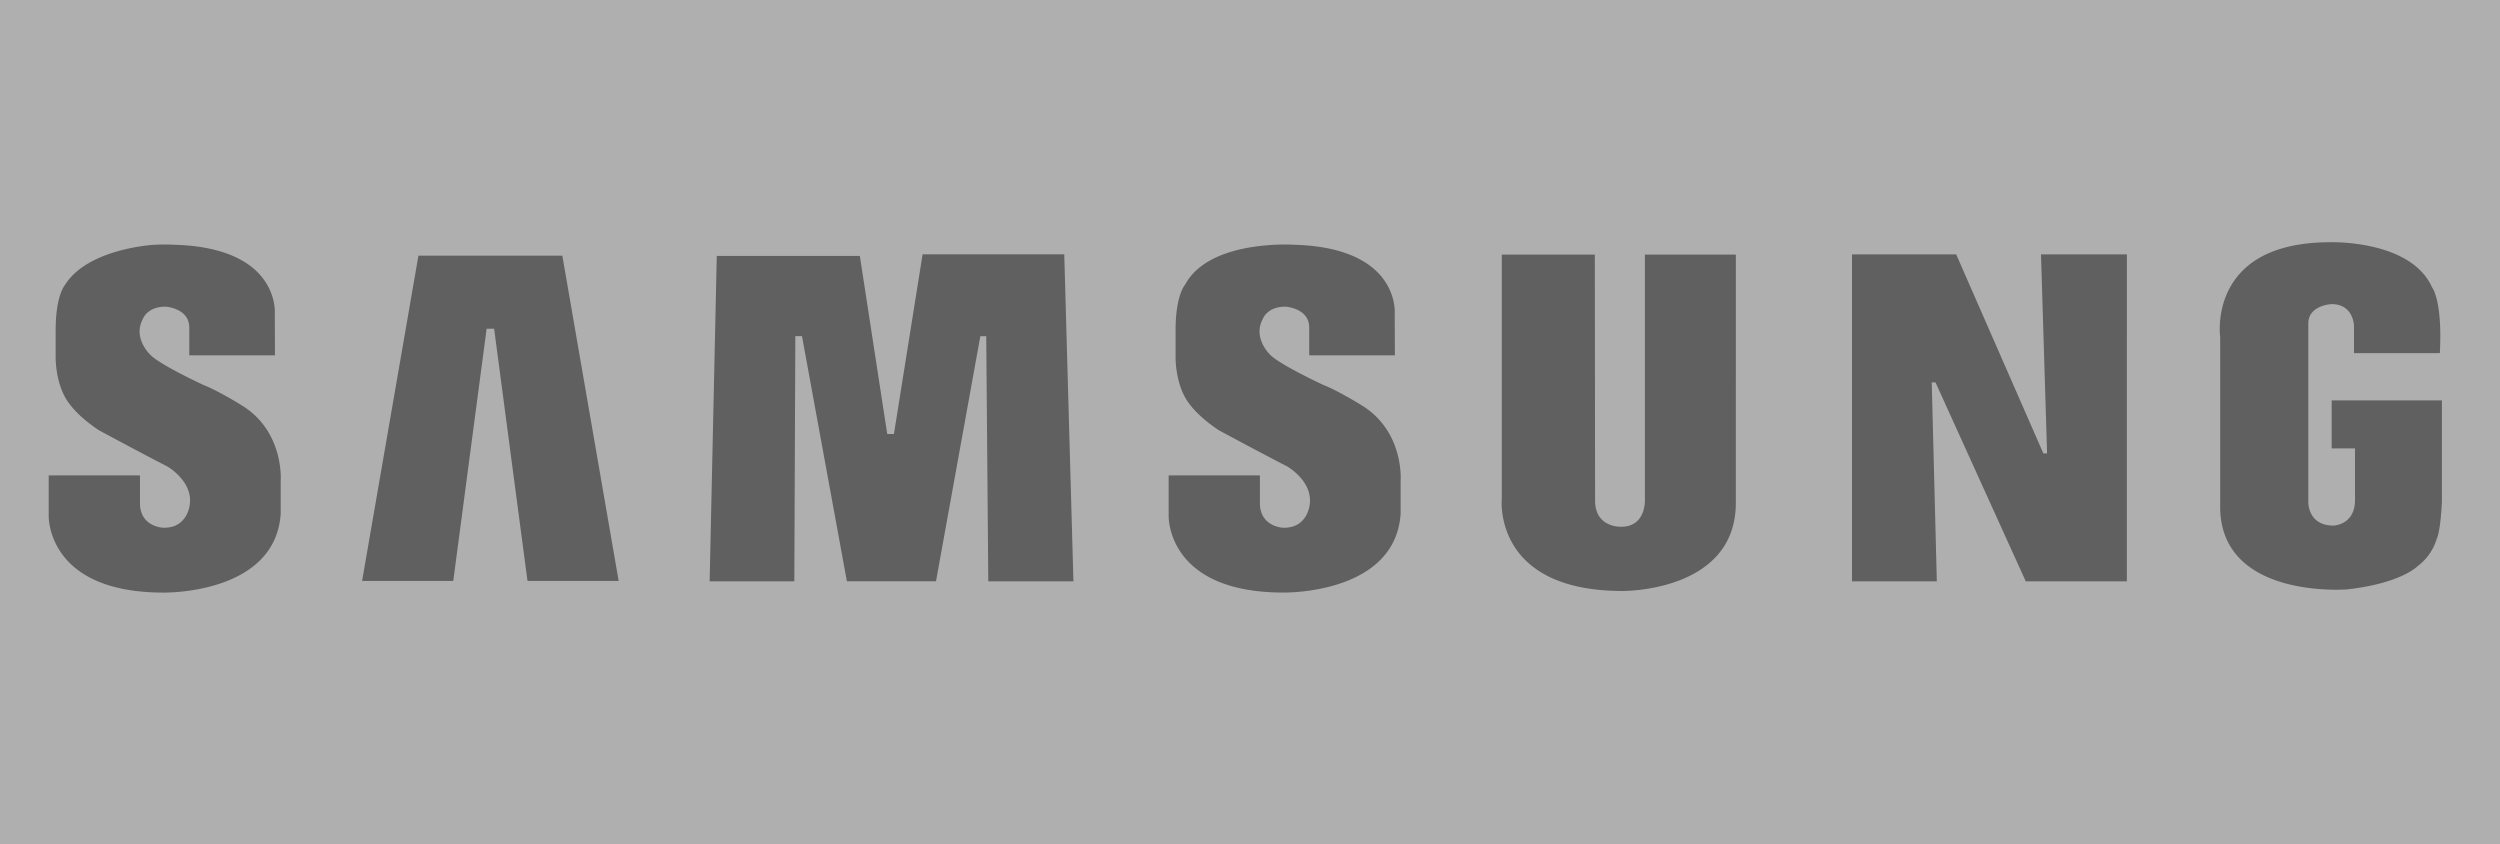 <svg xmlns="http://www.w3.org/2000/svg" width="154" height="52" viewBox="0 0 154 52">
    <rect x="0" y="0" width="154" height="52" fill="#808080" stroke="none"/>
    <g fill="none" fill-rule="evenodd" opacity=".369">
        <path fill="#FFF" fill-rule="nonzero" d="M0 0h154v52H0z"/>
        <g fill="#282828">
            <path d="M83.84 24.942s-1.435-.887-2.322-1.23c0 0-2.745-1.272-3.291-1.877 0 0-1.068-1.009-.443-2.18 0 0 .263-.765 1.393-.765 0 0 1.471.08 1.471 1.29v1.707h5.277l-.01-2.513s.405-4.117-6.214-4.298c0 0-5.205-.343-6.699 2.462 0 0-.586.625-.586 2.804v1.573s-.06 1.817.868 2.987c0 0 .525.767 1.817 1.613 0 0 2.623 1.413 4.197 2.221 0 0 1.589.907 1.379 2.351 0 0-.128 1.48-1.663 1.421 0 0-1.403-.065-1.403-1.517v-1.704h-5.622v2.477s-.158 4.738 7.067 4.738c0 0 6.9.14 7.223-4.864v-2.016s.243-3.065-2.44-4.68M56.832 15.665l-1.766 11.07h-.413l-1.687-10.97h-8.813l-.44 20.044h5.217l.062-15.103h.41l2.766 15.101h5.489l2.731-15.095h.364l.126 15.097h5.245l-.565-20.144zM25.775 15.749l-3.47 20.038h5.616l2.055-15.537h.462l2.056 15.537h5.616L34.64 15.75zM143.63 24.666v2.956h1.439v3.174c0 1.55-1.325 1.58-1.325 1.58-1.613 0-1.552-1.475-1.552-1.475V19.926c0-1.131 1.43-1.192 1.43-1.192 1.374 0 1.384 1.349 1.384 1.349v1.669h5.288c.173-3.257-.476-4.045-.476-4.045-1.312-2.947-6.274-2.785-6.274-2.785-7.627 0-6.78 5.851-6.78 5.851v10.612c.163 5.488 7.677 4.93 7.804 4.923 3.344-.37 4.353-1.43 4.353-1.43a3.25 3.25 0 0 0 1.168-1.645c.266-.558.332-2.332.332-2.332v-6.235h-6.792zM126.1 27.928h-.23l-5.368-12.258h-6.418v20.142h5.224l-.313-12.255h.233l5.56 12.255h6.227V15.67h-5.29zM101.326 30.794s.077 1.653-1.455 1.653c0 0-1.614.086-1.614-1.612l-.016-15.152H92.51v15.032s-.589 5.689 7.44 5.689c0 0 6.978.082 6.978-5.429V15.683h-5.602v15.11zM14.848 24.942s-1.432-.887-2.32-1.23c0 0-2.744-1.27-3.288-1.877 0 0-1.07-1.01-.444-2.179 0 0 .262-.766 1.391-.766 0 0 1.473.08 1.473 1.29v1.707h5.277l-.01-2.515s.403-4.116-6.214-4.296c0 0-.498-.032-1.23.004 0 0-4.008.216-5.441 2.414-.009.016-.02.029-.028.044 0 0-.586.624-.586 2.804v1.574s-.06 1.815.869 2.985c0 0 .524.769 1.816 1.614 0 0 2.62 1.413 4.195 2.22 0 0 1.59.907 1.38 2.352 0 0-.128 1.48-1.662 1.42 0 0-1.404-.063-1.404-1.515v-1.708H3v2.48s-.157 4.739 7.066 4.739c0 0 6.9.14 7.225-4.864v-2.017s.24-3.066-2.443-4.68"/>
        </g>
    </g>
</svg>
